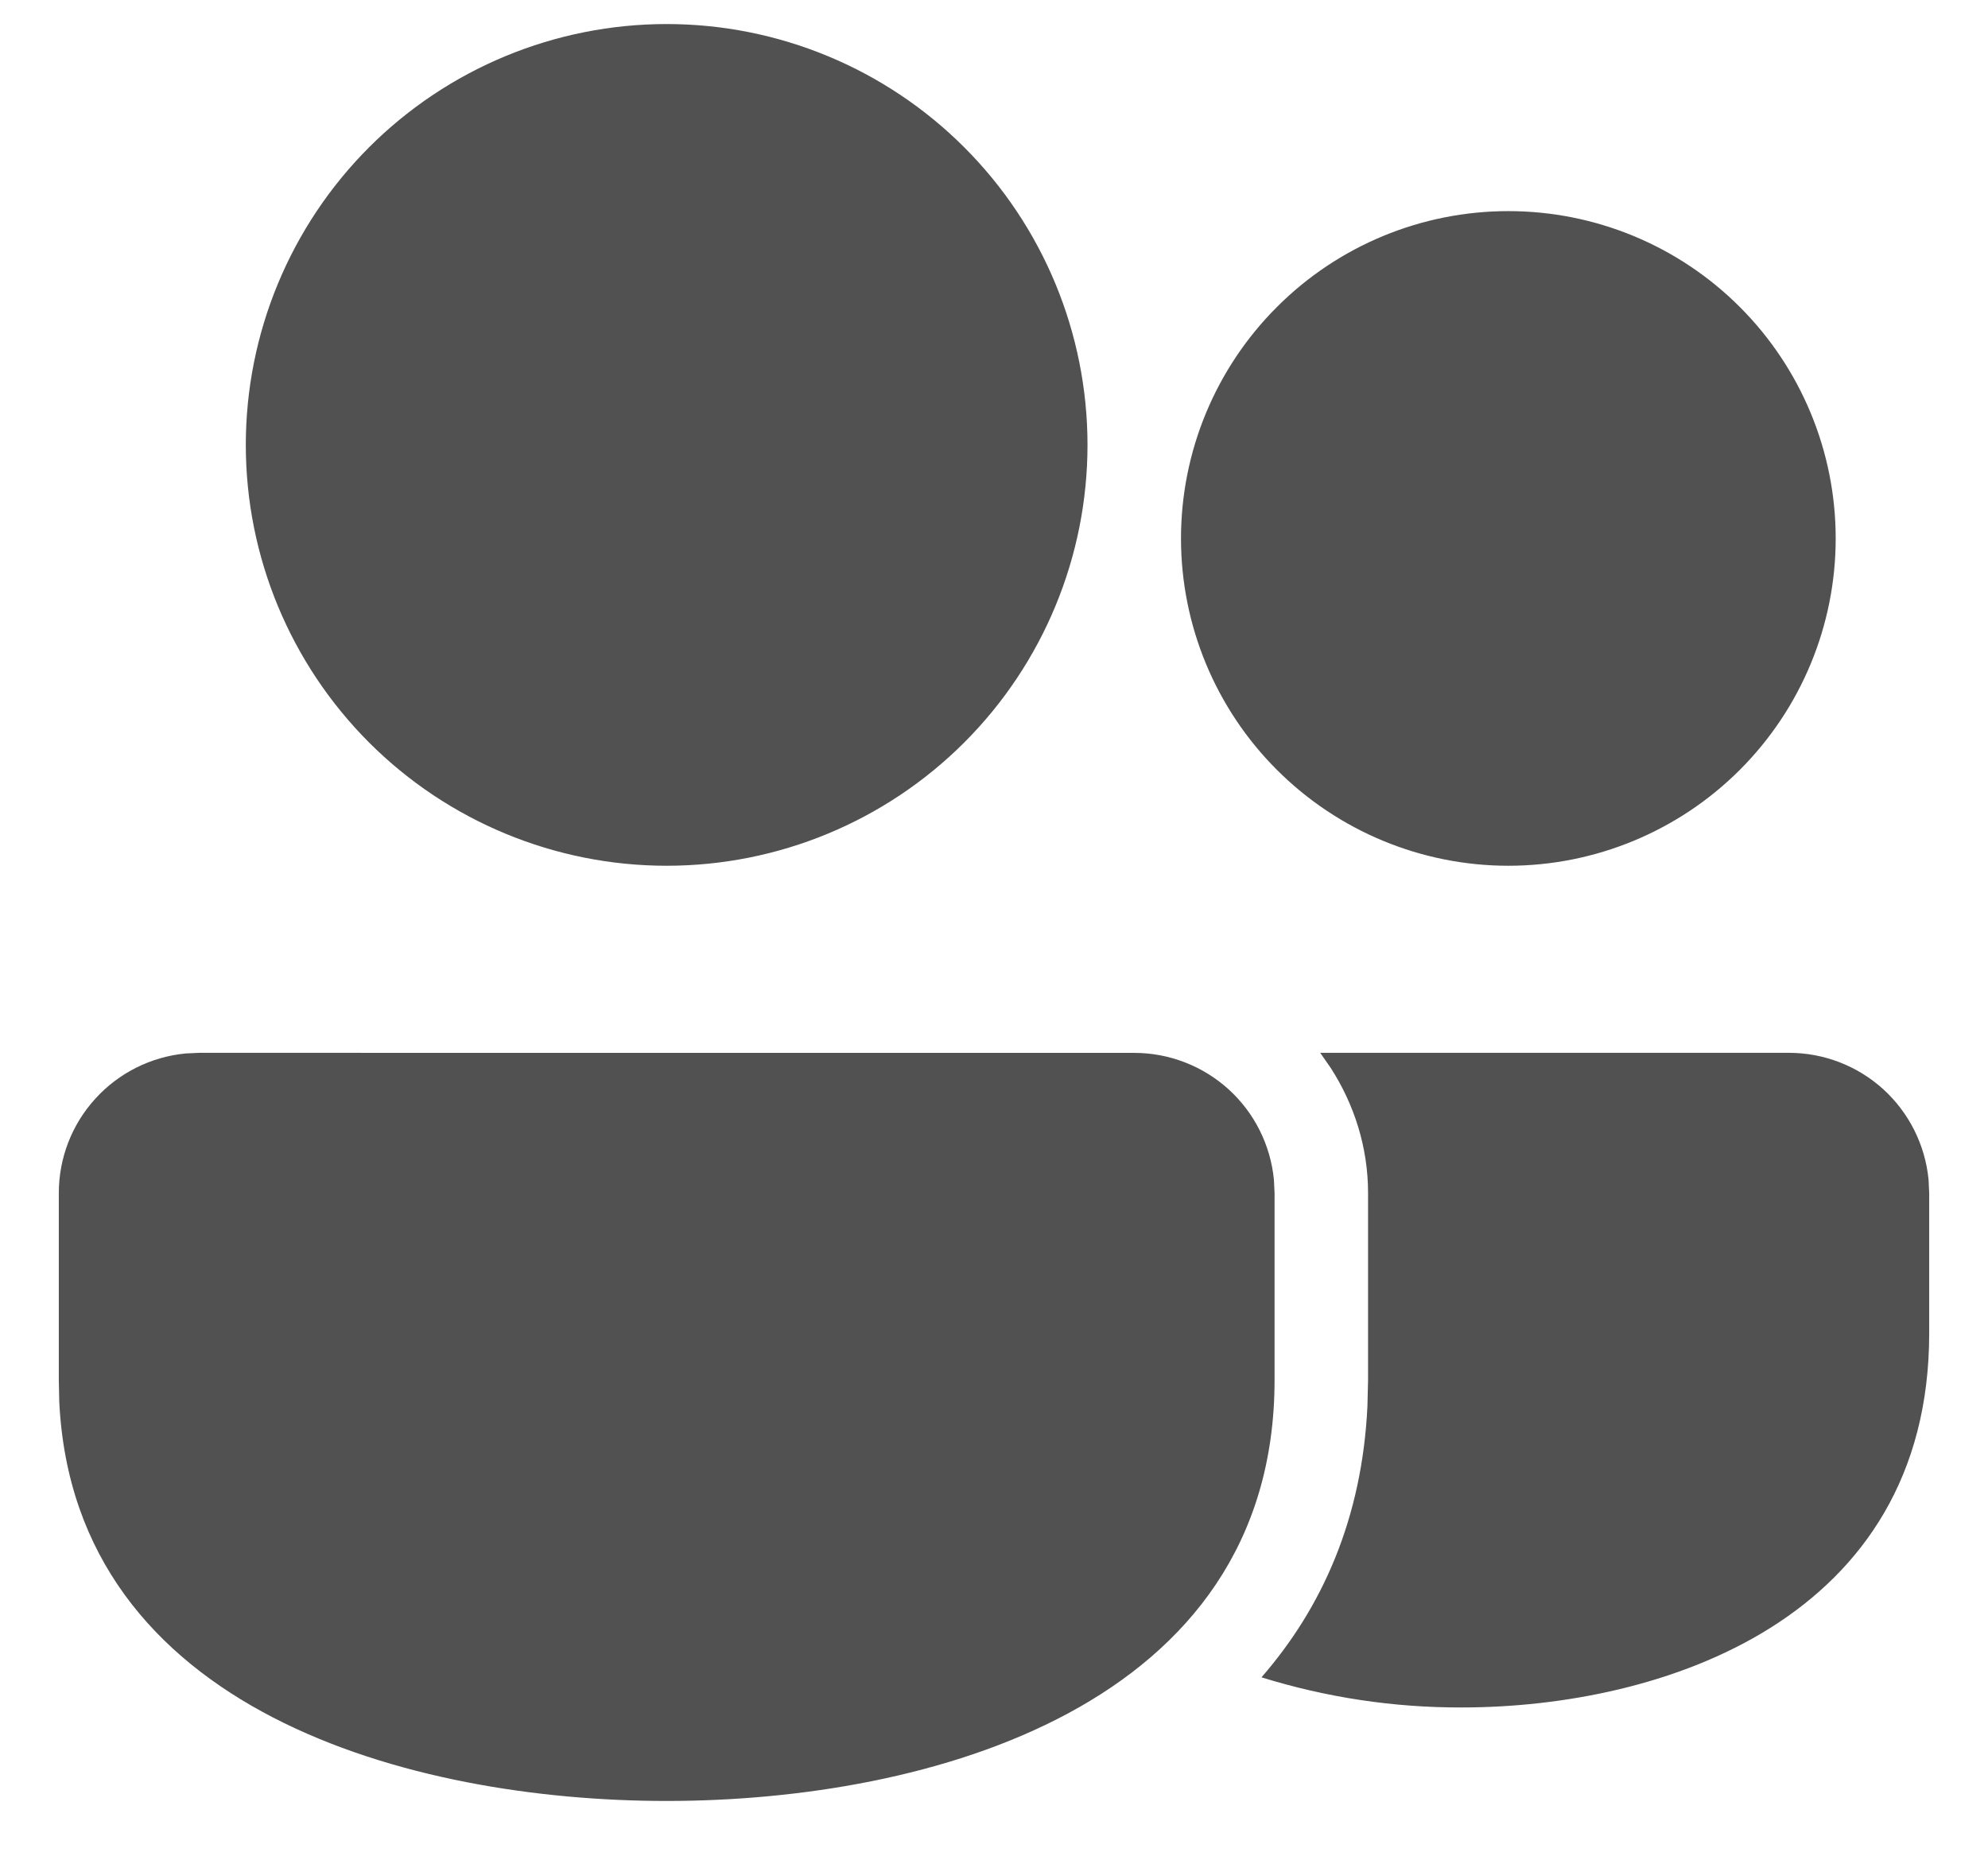 <svg width="31" height="29" viewBox="0 0 31 29" fill="none" xmlns="http://www.w3.org/2000/svg">
<path d="M3.104 16.417L17.687 16.418C18.231 16.418 18.755 16.621 19.158 16.986C19.561 17.352 19.812 17.854 19.865 18.396L19.875 18.604V21.521C19.873 26.625 14.456 28.083 10.396 28.083C6.426 28.083 1.157 26.689 0.924 21.856L0.917 21.521V18.604C0.917 18.06 1.119 17.536 1.485 17.134C1.85 16.731 2.353 16.479 2.894 16.427L3.104 16.417ZM20.587 16.417H27.896C28.439 16.417 28.963 16.619 29.366 16.984C29.768 17.35 30.02 17.852 30.073 18.393L30.083 18.604V20.792C30.082 25.257 25.915 26.625 22.791 26.625C21.733 26.628 20.681 26.469 19.671 26.155C20.623 25.062 21.24 23.672 21.323 21.929L21.333 21.521V18.604C21.333 17.884 21.114 17.217 20.751 16.653L20.587 16.417H27.896H20.587ZM10.396 0.375C12.136 0.375 13.805 1.066 15.036 2.297C16.267 3.528 16.958 5.197 16.958 6.938C16.958 8.678 16.267 10.347 15.036 11.578C13.805 12.809 12.136 13.5 10.396 13.5C8.655 13.5 6.986 12.809 5.755 11.578C4.525 10.347 3.833 8.678 3.833 6.938C3.833 5.197 4.525 3.528 5.755 2.297C6.986 1.066 8.655 0.375 10.396 0.375ZM23.521 3.292C24.874 3.292 26.173 3.829 27.13 4.787C28.087 5.744 28.625 7.042 28.625 8.396C28.625 9.75 28.087 11.048 27.13 12.005C26.173 12.962 24.874 13.5 23.521 13.5C22.167 13.5 20.869 12.962 19.912 12.005C18.954 11.048 18.416 9.75 18.416 8.396C18.416 7.042 18.954 5.744 19.912 4.787C20.869 3.829 22.167 3.292 23.521 3.292Z" fill="#515151"/>
</svg>
